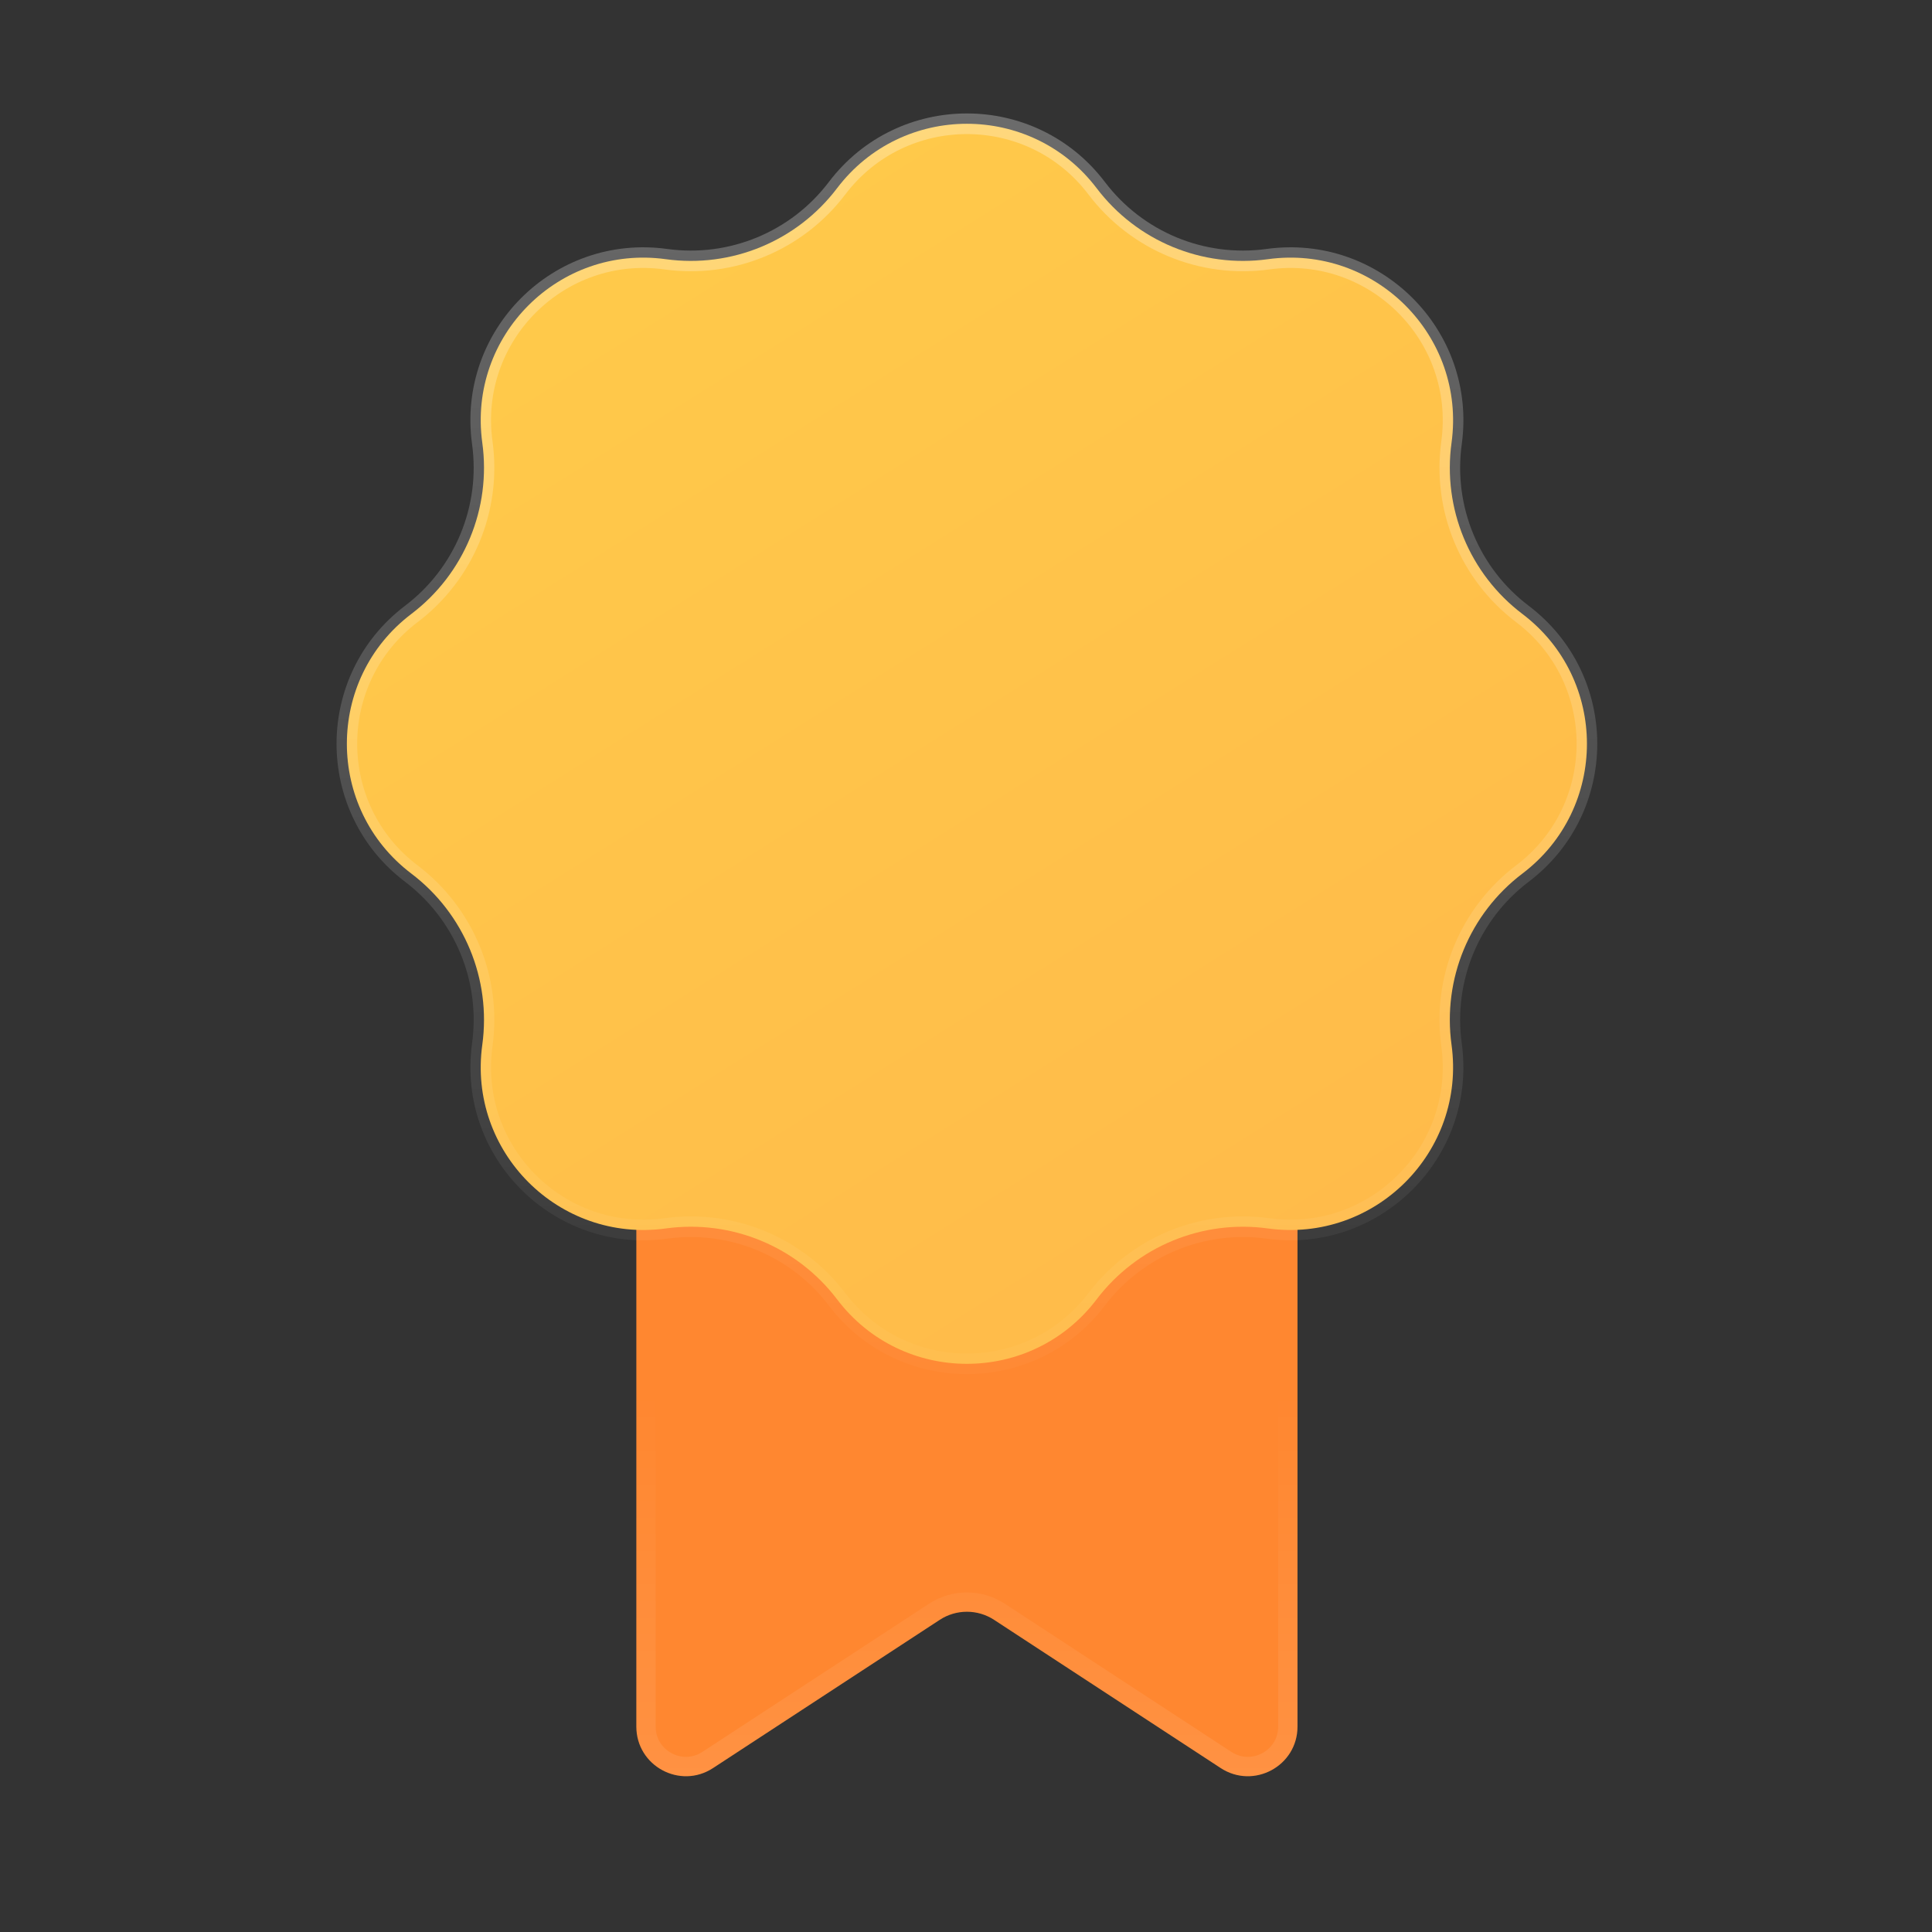<svg width="19" height="19" viewBox="0 0 19 19" fill="none" xmlns="http://www.w3.org/2000/svg">
<rect x="0" y="0" width="19" height="19" fill="#333333" stroke="none"/>
<path d="M6.258 11.867C6.258 11.597 6.476 11.379 6.745 11.379H12.272C12.542 11.379 12.76 11.597 12.76 11.867V16.98C12.76 17.367 12.33 17.6 12.005 17.388L9.776 15.93C9.614 15.824 9.404 15.824 9.242 15.93L7.012 17.388C6.688 17.6 6.258 17.367 6.258 16.98V11.867Z" fill="#FF8730"/>
<path d="M6.353 11.867C6.353 11.65 6.529 11.474 6.745 11.474H12.272C12.489 11.474 12.665 11.65 12.665 11.867V16.98C12.665 17.291 12.319 17.479 12.057 17.308L9.828 15.85C9.634 15.724 9.384 15.724 9.19 15.85L6.96 17.308C6.699 17.479 6.353 17.291 6.353 16.98V11.867Z" stroke="url(#paint0_linear_466_2016)" stroke-opacity="0.1" stroke-width="0.19"/>
<path d="M8.232 1.851C8.873 1.006 10.144 1.006 10.785 1.851C11.179 2.371 11.823 2.638 12.469 2.549C13.52 2.404 14.419 3.303 14.275 4.354C14.186 5 14.452 5.644 14.972 6.038C15.818 6.679 15.818 7.95 14.972 8.591C14.452 8.985 14.186 9.629 14.275 10.275C14.419 11.327 13.52 12.225 12.469 12.081C11.823 11.992 11.179 12.259 10.785 12.778C10.144 13.624 8.873 13.624 8.232 12.778C7.838 12.259 7.194 11.992 6.548 12.081C5.497 12.225 4.598 11.327 4.743 10.275C4.832 9.629 4.565 8.985 4.045 8.591C3.2 7.95 3.2 6.679 4.045 6.038C4.565 5.644 4.832 5 4.743 4.354C4.598 3.303 5.497 2.404 6.548 2.549C7.194 2.638 7.838 2.371 8.232 1.851Z" fill="url(#paint1_linear_466_2016)" stroke="url(#paint2_linear_466_2016)" stroke-width="0.203"/>
<defs>
<linearGradient id="paint0_linear_466_2016" x1="9.509" y1="11.379" x2="9.509" y2="17.881" gradientUnits="userSpaceOnUse">
<stop offset="0.356" stop-color="white" stop-opacity="0"/>
<stop offset="1" stop-color="white"/>
</linearGradient>
<linearGradient id="paint1_linear_466_2016" x1="6.074" y1="1.27295e-07" x2="15.262" y2="14.639" gradientUnits="userSpaceOnUse">
<stop stop-color="#FFCC4A"/>
<stop offset="1" stop-color="#FFB74A"/>
</linearGradient>
<linearGradient id="paint2_linear_466_2016" x1="9.509" y1="0" x2="9.509" y2="14.63" gradientUnits="userSpaceOnUse">
<stop stop-color="white" stop-opacity="0.3"/>
<stop offset="1" stop-color="white" stop-opacity="0"/>
</linearGradient>
</defs>
</svg>
